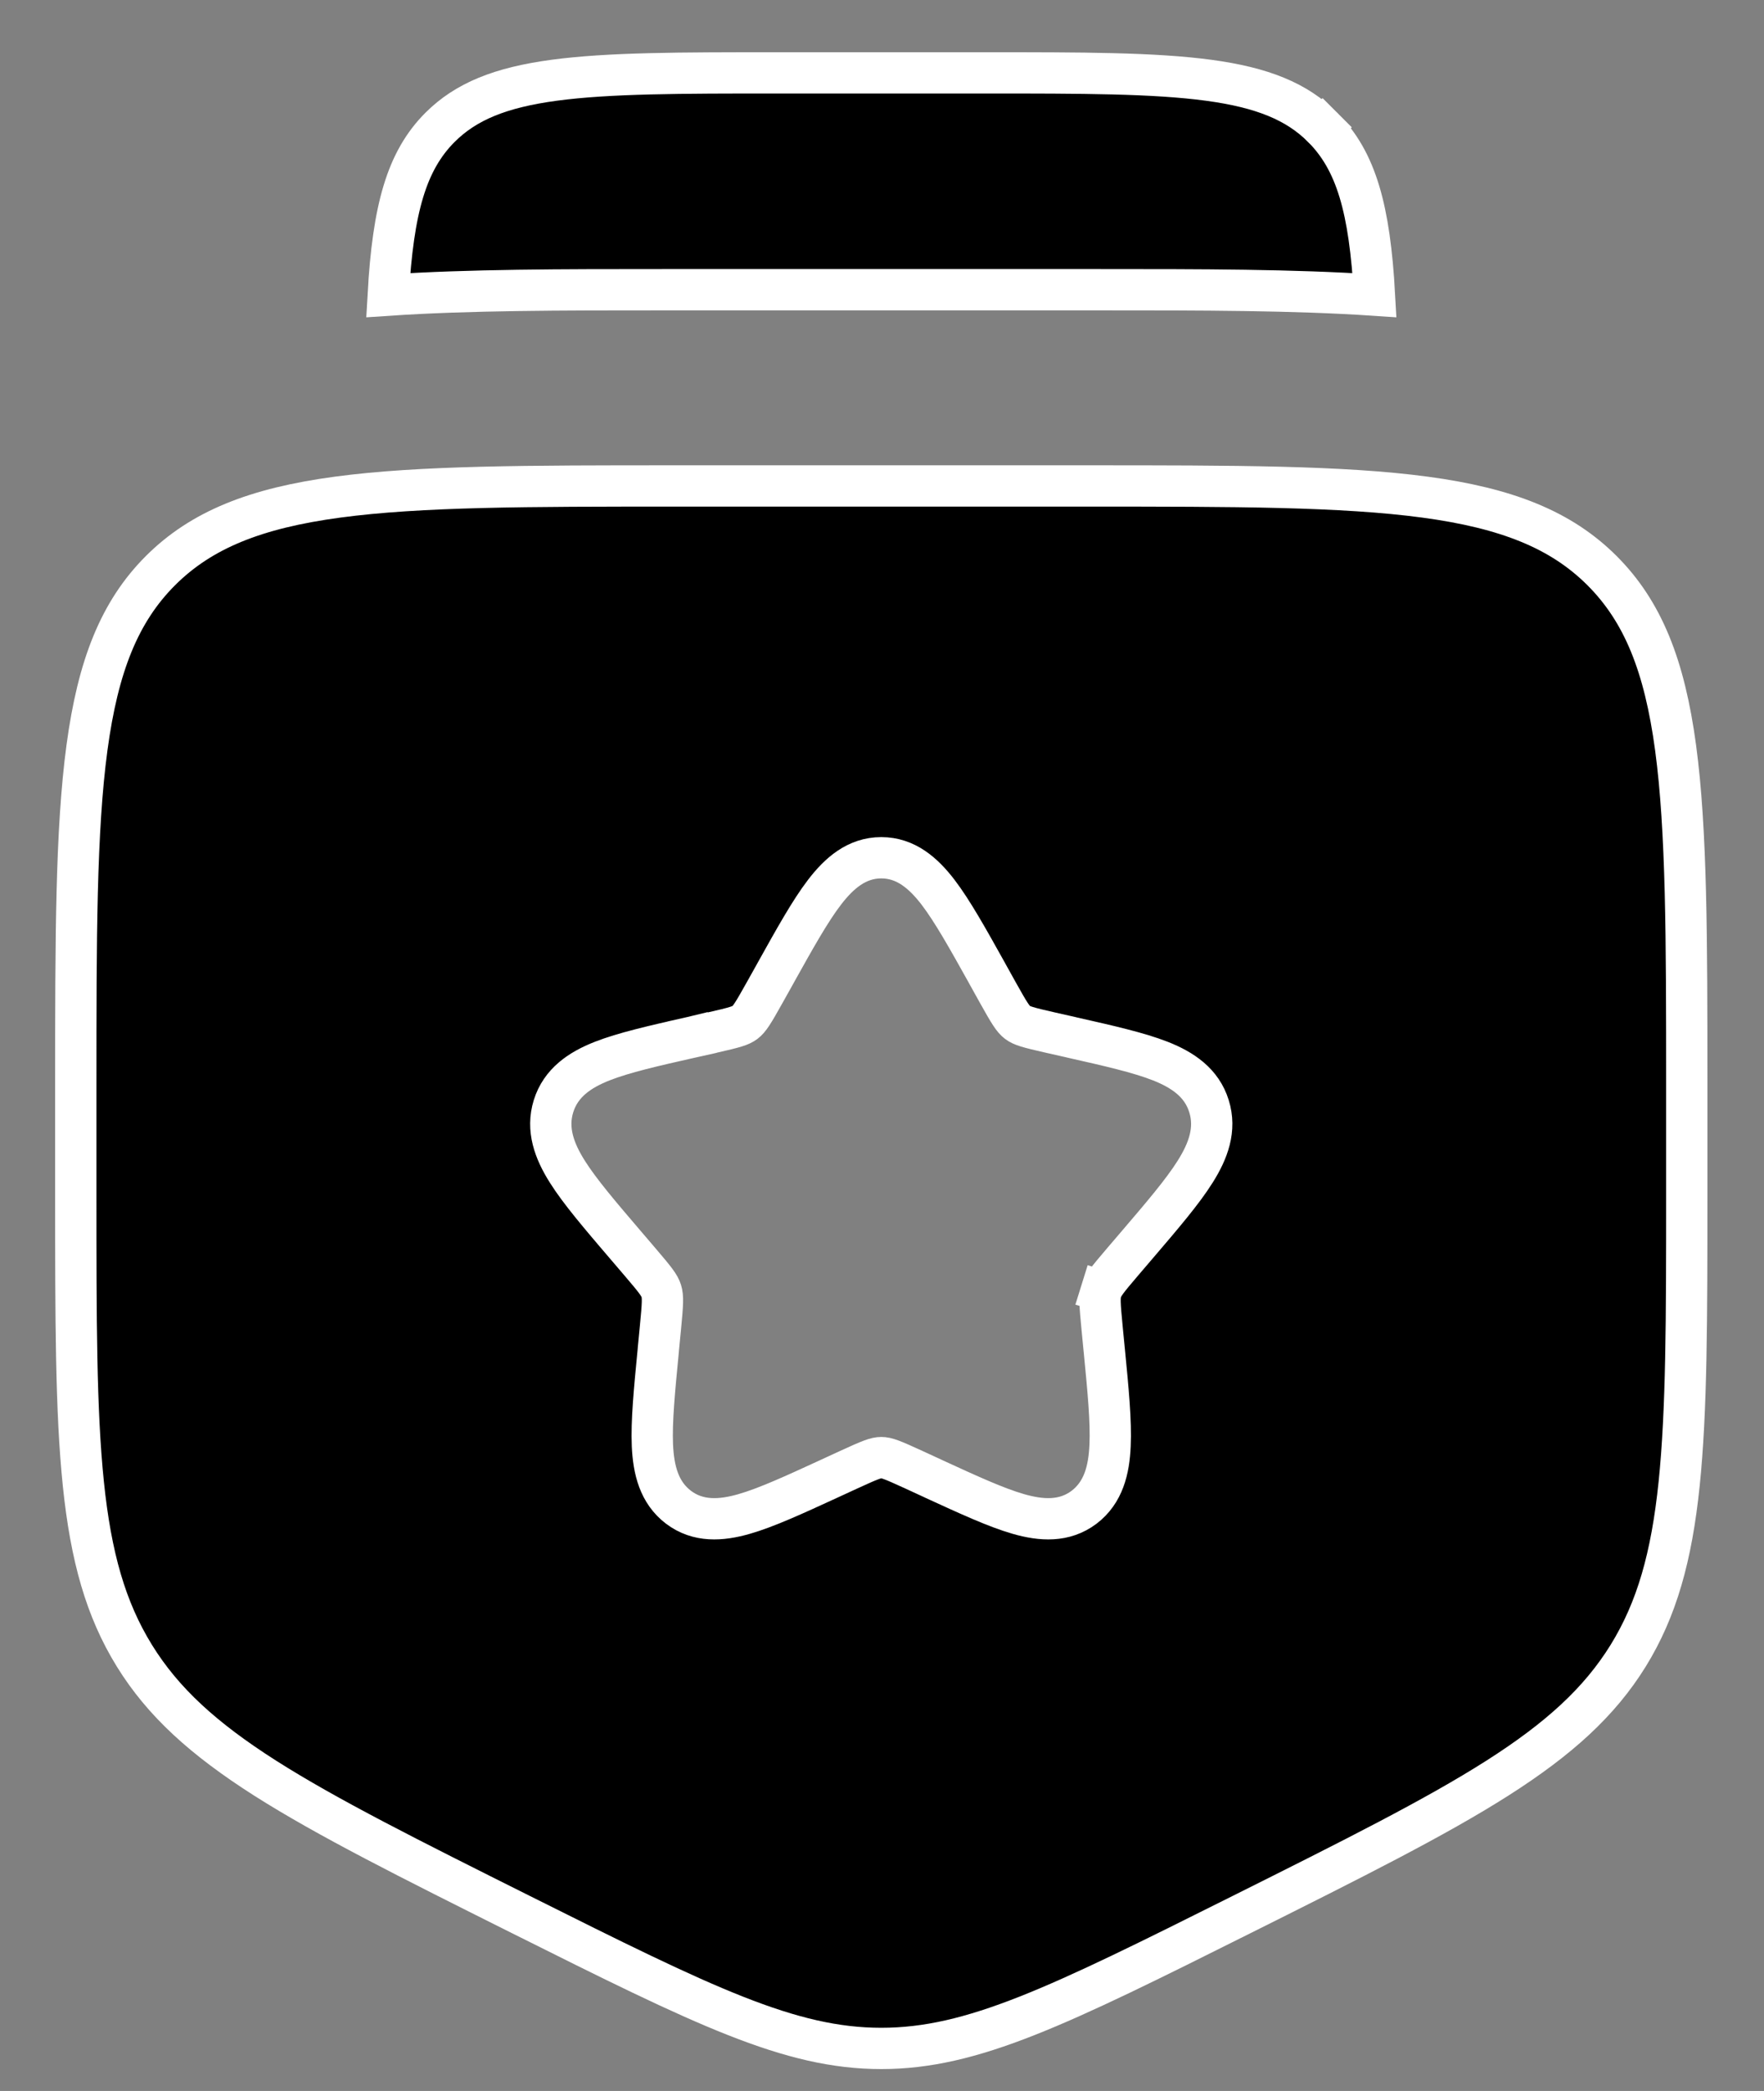 <svg width="27" height="32" viewBox="0 0 27 32" fill="none" xmlns="http://www.w3.org/2000/svg">
<rect x="0" y="0" width="27" height="32" fill="#808080" stroke="none"/>
<path d="M19.002 29.301L19.002 29.301C16.199 30.703 14.889 31.349 13.489 31.349C12.088 31.349 10.778 30.703 7.975 29.301L7.975 29.301C6.269 28.448 5.011 27.818 4.059 27.213C3.114 26.611 2.495 26.048 2.057 25.339C1.619 24.63 1.391 23.824 1.276 22.71C1.16 21.588 1.16 20.181 1.16 18.273V16.605C1.16 14.361 1.161 12.709 1.331 11.444C1.5 10.188 1.83 9.359 2.456 8.733C3.082 8.108 3.91 7.777 5.167 7.608C6.432 7.438 8.083 7.437 10.328 7.437H16.65C18.894 7.437 20.546 7.438 21.811 7.608C23.067 7.777 23.895 8.108 24.521 8.733C25.147 9.359 25.478 10.188 25.647 11.444C25.817 12.709 25.818 14.361 25.818 16.605V18.273C25.818 20.181 25.817 21.588 25.701 22.71C25.586 23.824 25.359 24.63 24.921 25.339C24.482 26.048 23.863 26.611 22.918 27.213C21.967 27.818 20.709 28.448 19.002 29.301ZM11.863 14.906L11.863 14.906L11.707 15.185L11.707 15.185C11.523 15.515 11.471 15.595 11.403 15.647C11.337 15.697 11.253 15.723 10.895 15.804L10.894 15.804L10.593 15.872L10.662 16.181L10.593 15.872L10.564 15.879C10.005 16.005 9.548 16.109 9.217 16.239C8.874 16.374 8.584 16.57 8.472 16.929C8.362 17.284 8.484 17.614 8.683 17.93C8.877 18.238 9.188 18.601 9.57 19.048L9.588 19.069L9.828 18.864L9.588 19.069L9.794 19.31L9.794 19.31C10.036 19.593 10.095 19.671 10.122 19.758C10.149 19.846 10.145 19.947 10.108 20.326C10.108 20.326 10.108 20.326 10.108 20.326L10.077 20.646L10.077 20.646L10.075 20.673C10.017 21.271 9.97 21.754 9.986 22.121C10.003 22.494 10.087 22.84 10.384 23.066L10.384 23.066C10.685 23.294 11.038 23.271 11.389 23.17C11.731 23.072 12.159 22.875 12.683 22.634L12.709 22.622L12.709 22.622L12.991 22.492C12.991 22.492 12.991 22.492 12.991 22.492C13.328 22.337 13.41 22.307 13.489 22.307C13.568 22.307 13.65 22.337 13.987 22.492C13.987 22.492 13.987 22.492 13.987 22.492L14.269 22.622L14.269 22.622L14.294 22.634C14.819 22.875 15.246 23.072 15.588 23.17C15.94 23.271 16.292 23.294 16.594 23.066L16.594 23.066C16.89 22.84 16.975 22.494 16.991 22.121C17.008 21.754 16.961 21.272 16.903 20.674L16.9 20.646L16.9 20.646L16.869 20.326C16.832 19.947 16.828 19.846 16.856 19.758L16.554 19.664L16.856 19.758C16.883 19.671 16.941 19.594 17.184 19.31C17.184 19.31 17.184 19.31 17.184 19.31L17.39 19.069L17.39 19.069L17.408 19.048C17.79 18.601 18.101 18.238 18.294 17.93C18.493 17.614 18.616 17.284 18.505 16.929C18.394 16.57 18.103 16.374 17.761 16.239C17.429 16.109 16.973 16.005 16.413 15.879L16.385 15.872L16.385 15.872L16.083 15.804L16.083 15.804C15.725 15.723 15.64 15.697 15.574 15.647C15.506 15.595 15.454 15.515 15.27 15.185L15.27 15.185L15.115 14.906L15.115 14.906L15.102 14.882C14.813 14.364 14.578 13.943 14.358 13.655C14.134 13.363 13.865 13.127 13.489 13.127C13.113 13.127 12.844 13.363 12.62 13.655C12.399 13.943 12.165 14.364 11.876 14.882L11.863 14.906Z" fill="black" stroke="white" stroke-width="0.632"/>
<path d="M20.244 1.948L20.467 1.725L20.244 1.948C20.759 2.463 20.965 3.199 21.038 4.517C19.807 4.434 18.386 4.434 16.818 4.434L16.807 4.434H16.807H10.173H10.173L10.162 4.434C8.594 4.434 7.173 4.434 5.942 4.517C6.016 3.199 6.221 2.463 6.736 1.948C7.131 1.554 7.657 1.339 8.483 1.228C9.318 1.116 10.41 1.115 11.909 1.115H15.071C16.57 1.115 17.663 1.116 18.497 1.228C19.323 1.339 19.849 1.554 20.244 1.948Z" fill="black" stroke="white" stroke-width="0.632"/>
</svg>
